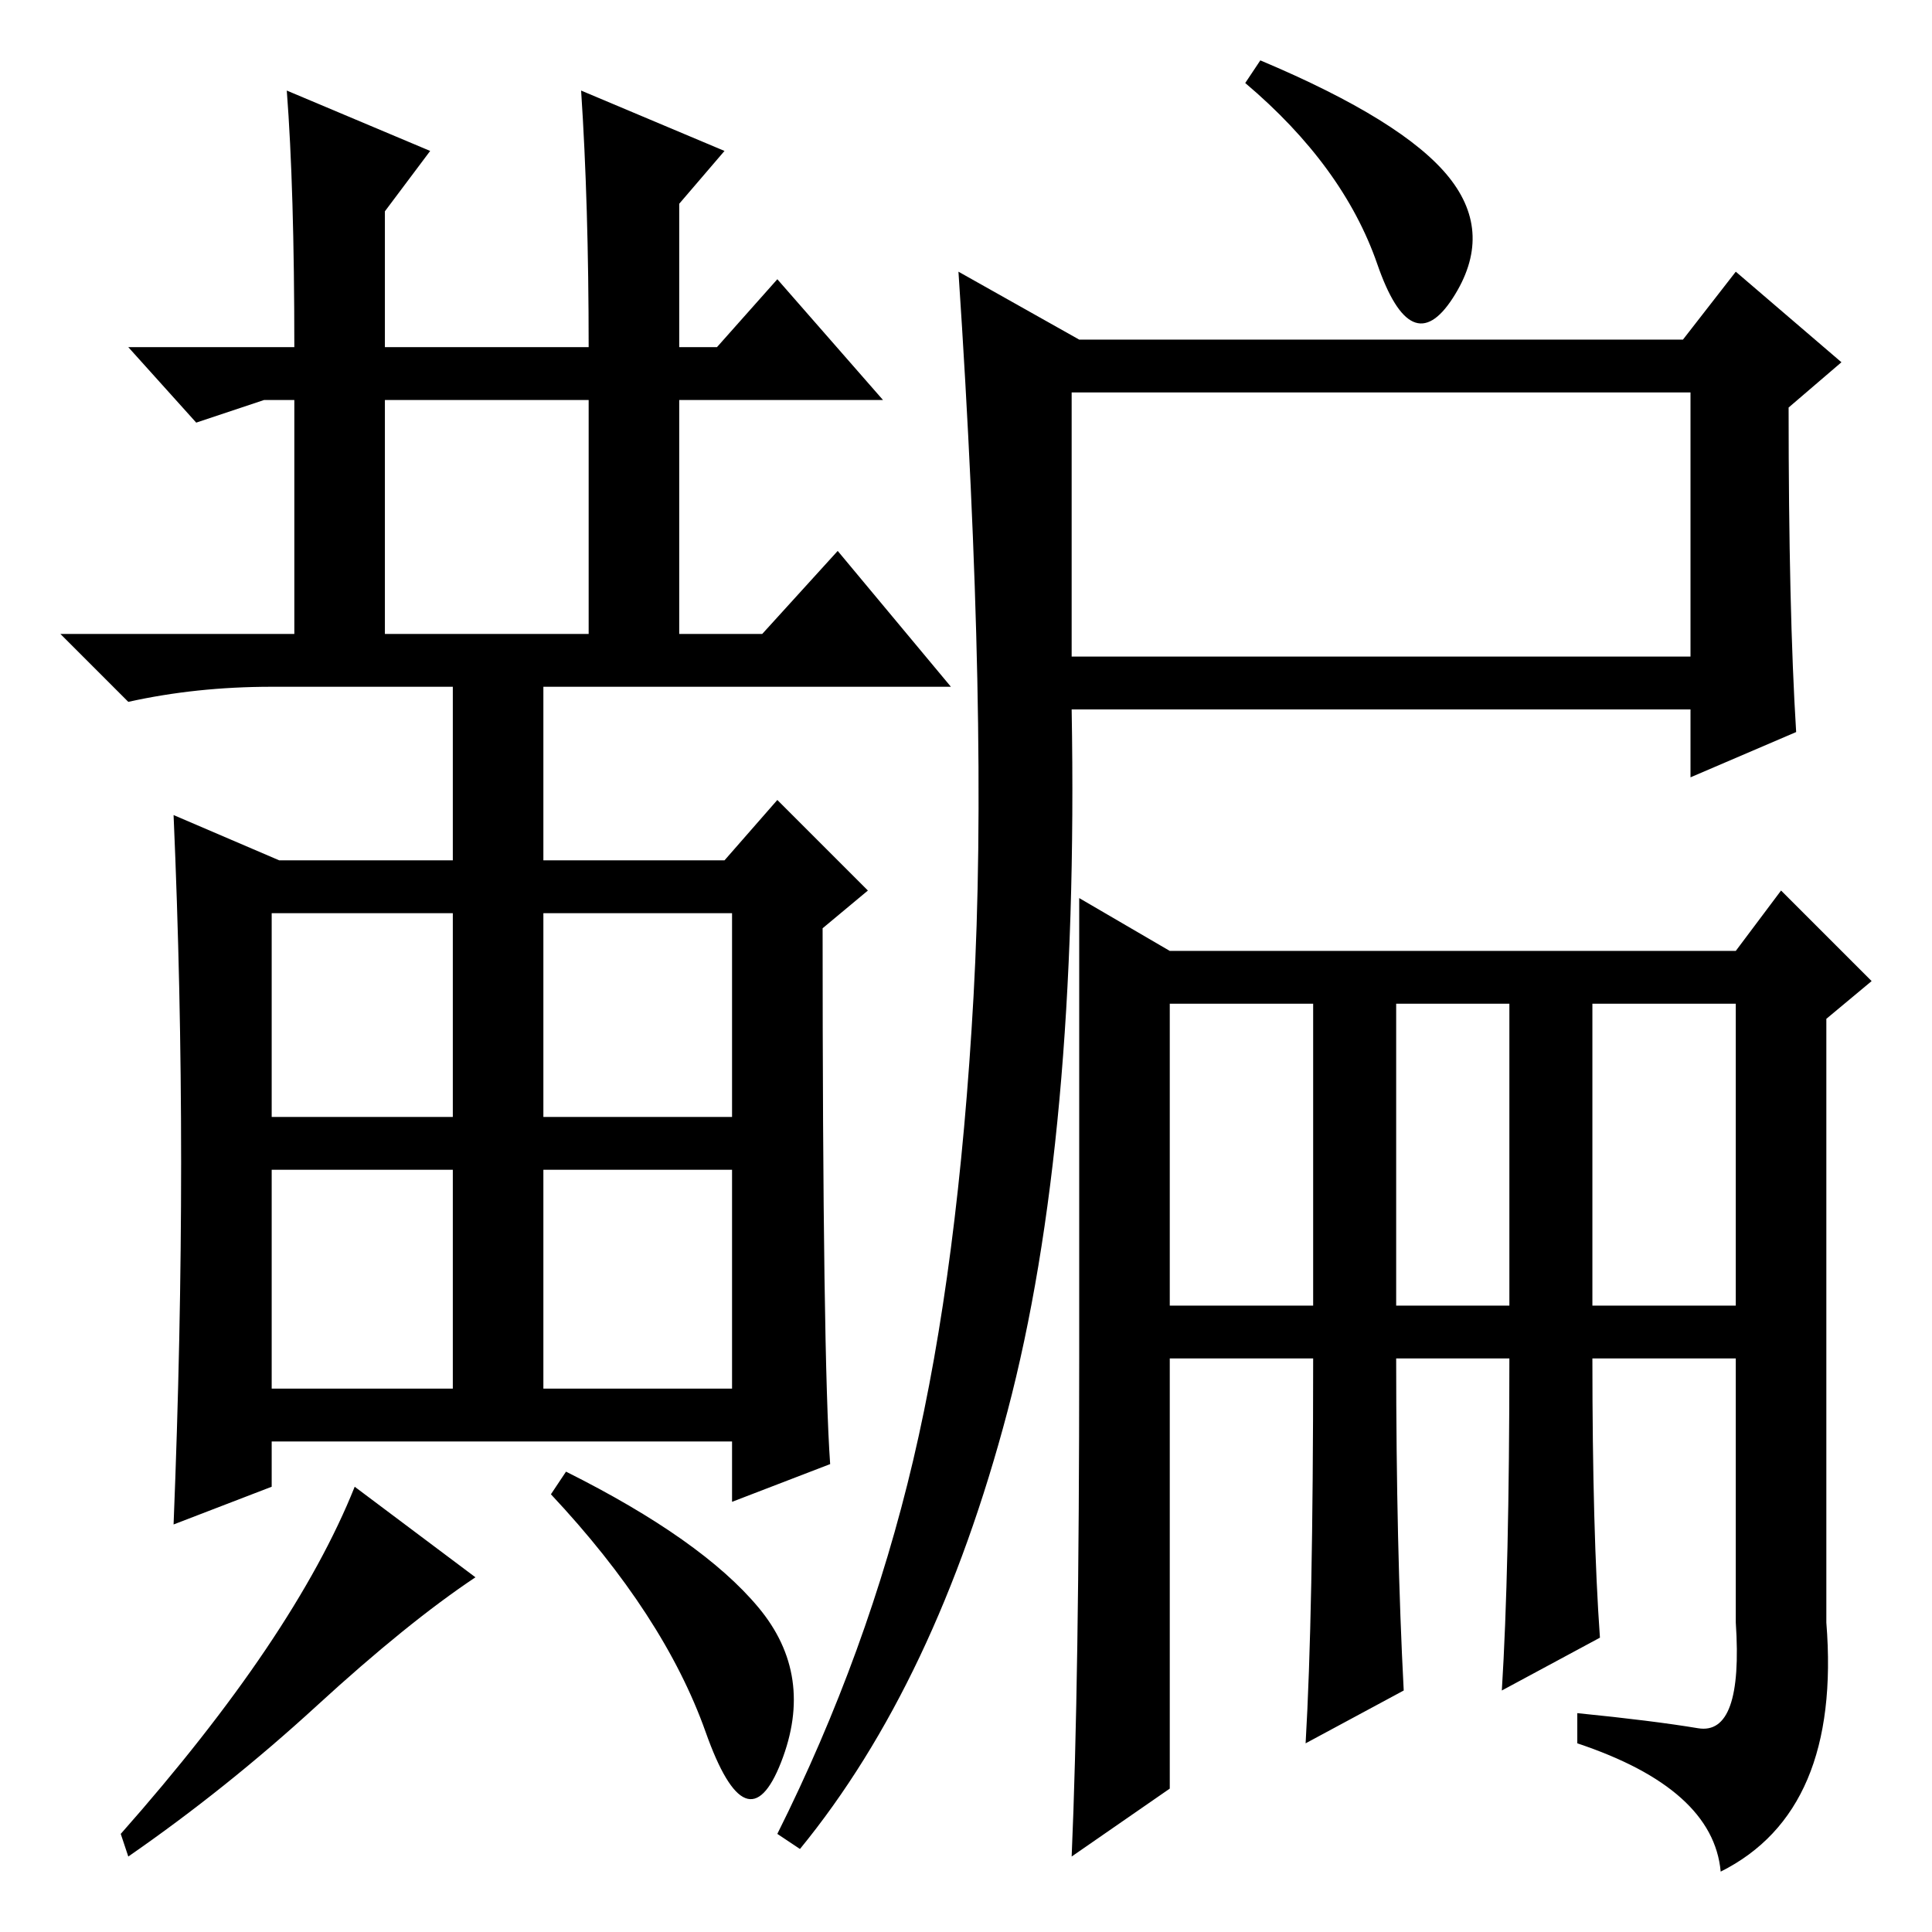 <?xml version="1.0" standalone="no"?>
<!DOCTYPE svg PUBLIC "-//W3C//DTD SVG 1.1//EN" "http://www.w3.org/Graphics/SVG/1.1/DTD/svg11.dtd" >
<svg xmlns="http://www.w3.org/2000/svg" xmlns:xlink="http://www.w3.org/1999/xlink" version="1.1" viewBox="0 -36 256 256">
  <g transform="matrix(1 0 0 -1 0 220)">
   <path fill="currentColor"
d="M142 169h82v35h-82v-35zM155 83h19v40h-19v-40zM185 83h15v40h-15v-40zM211 83h19v40h-19v-40zM167 248q19 -8 25 -15.5t0.5 -16t-10 4.5t-17.5 24zM121 62.5q6 25.5 8 61.5t-2 96l16 -9h80l7 9l14 -12l-7 -6q0 -27 1 -43l-14 -6v9h-82q1 -57 -8.5 -93t-27.5 -58l-3 2
q12 24 18 49.5zM225 27q6 -1 5 14v35h-19q0 -23 1 -37l-13 -7q1 16 1 44h-15q0 -25 1 -44l-13 -7q1 17 1 51h-19v-57l-13 -9q1 23 1 66v61l12 -7h75l6 8l12 -12l-6 -5v-80q2 -25 -14 -33q-1 11 -19 17v4q10 -1 16 -2zM36 72h24v29h-24v-29zM72 72h25v29h-25v-29zM100.5 43
q7.5 -9 3 -20.5t-10 4t-20.5 31.5l2 3q18 -9 25.5 -18zM39 210q0 21 -1 34l19 -8l-6 -8v-18h27q0 19 -1 34l19 -8l-6 -7v-19h5l8 9l14 -16h-27v-31h11l10 11l15 -18h-54v-23h24l7 8l12 -12l-6 -5q0 -57 1 -71l-13 -5v8h-61v-6l-13 -5q1 25 1 48t-1 46l14 -6h23v23h-24
q-10 0 -19 -2l-9 9h31v31h-4l-9 -3l-9 10h22zM42 30q-12 -11 -25 -20l-1 3q23 26 31 46l16 -12q-9 -6 -21 -17zM51 172h27v31h-27v-31zM36 108h24v27h-24v-27zM72 108h25v27h-25v-27z" />
  </g>

</svg>
